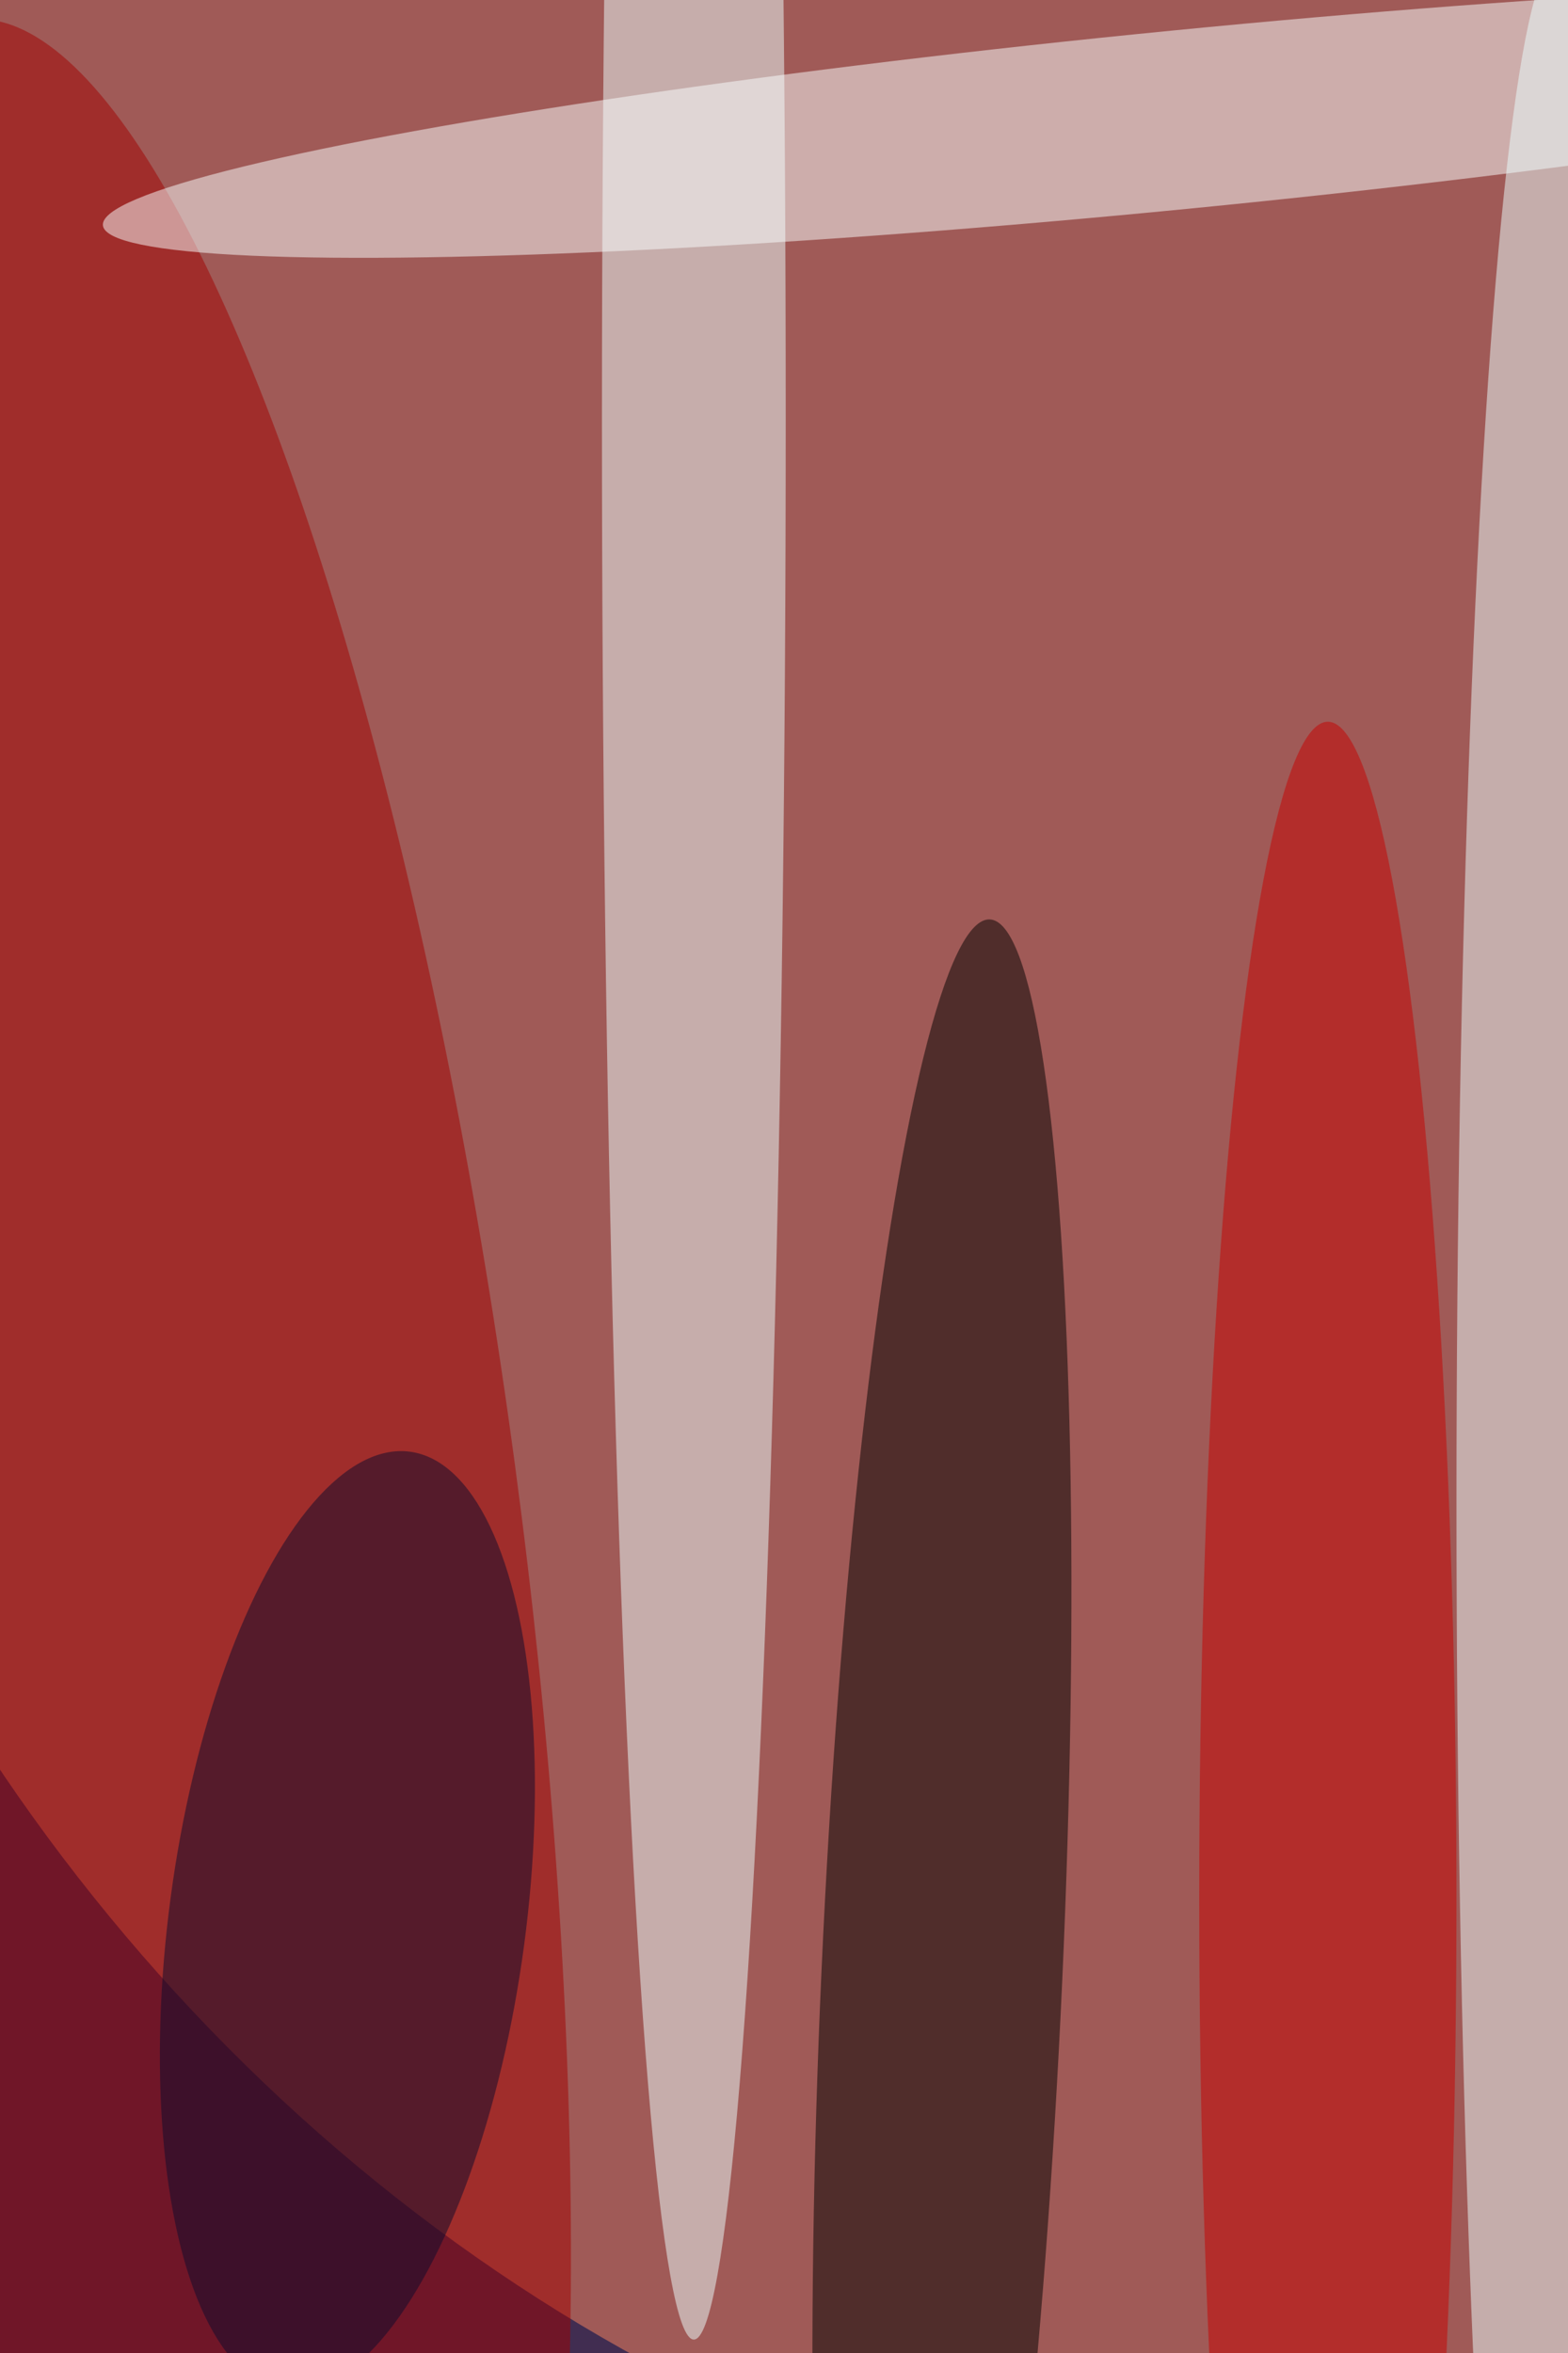 <svg xmlns='http://www.w3.org/2000/svg' viewBox='0 0 300 450'><filter id='prefix__a'><feGaussianBlur stdDeviation='12'/></filter><rect width='100%' height='100%' fill='#412d51'/><g filter='url(#prefix__a)'><g fill-opacity='.5' transform='translate(.9 .9) scale(1.758)'><circle r='1' fill='#ff885e' transform='matrix(100.415 135.933 -110.595 81.697 115.3 117.7)'/><ellipse cx='75' cy='45' fill='#edffff' rx='10' ry='209'/><circle r='1' fill='#a10000' transform='matrix(21.181 167.667 -39.052 4.933 17.2 169.3)'/><circle r='1' fill='#fbffff' transform='matrix(-.95 -9.684 117.311 -11.502 128 12.5)'/><circle r='1' transform='matrix(13.097 .595 -5.213 114.793 102 214.3)'/><ellipse cx='169' cy='163' fill='#eaffff' rx='11' ry='168'/><ellipse cx='144' cy='206' fill='#c60000' rx='14' ry='128'/><circle r='1' fill='#0b0b2d' transform='rotate(7.6 -1550.8 385) scale(19.408 51.525)'/></g></g></svg>